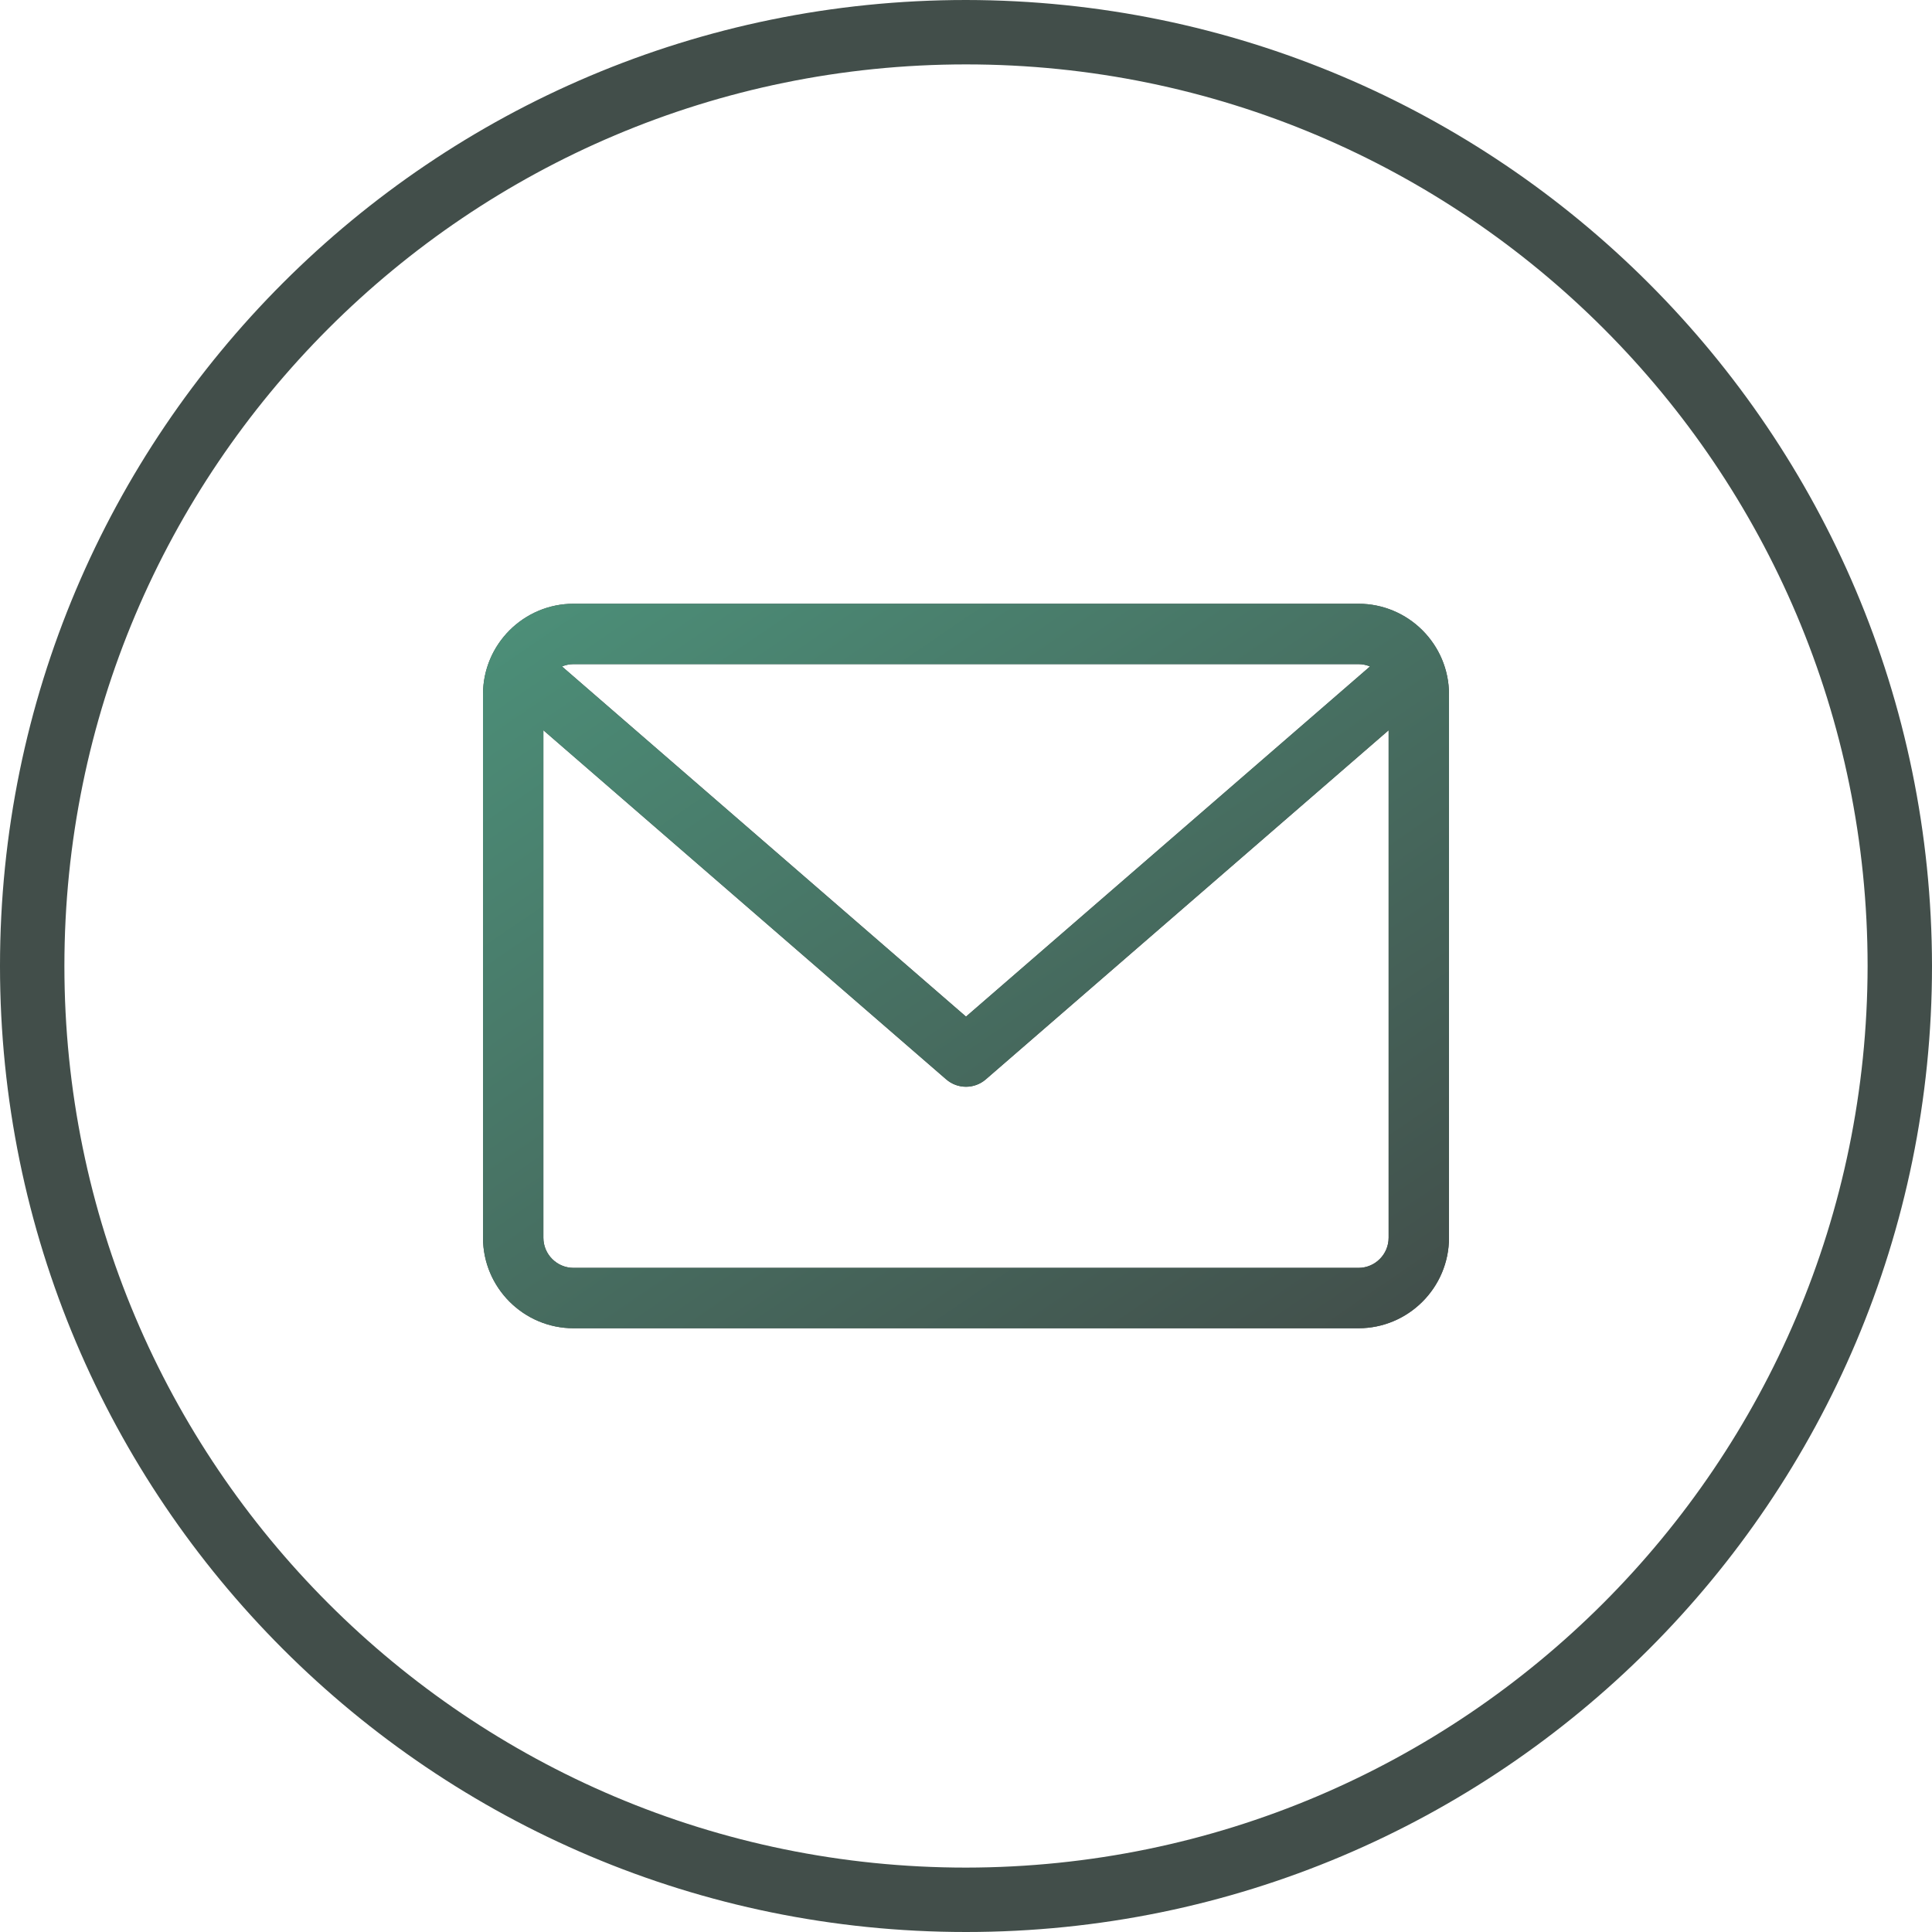 <svg width="480" height="480" viewBox="0 0 480 480" fill="none" xmlns="http://www.w3.org/2000/svg">
<path d="M240 0C107.453 0 0 107.453 0 240C0 372.547 107.453 480 240 480C372.547 480 480 372.547 480 240C479.852 107.516 372.484 0.148 240 0ZM240 464C116.289 464 16 363.711 16 240C16 116.289 116.289 16 240 16C363.711 16 464 116.289 464 240C463.859 363.652 363.652 463.859 240 464Z" fill="#424E4A"/>
<path d="M337.5 150H142.5C130.093 150 120 160.093 120 172.5V307.5C120 319.907 130.093 330 142.5 330H337.5C349.907 330 360 319.907 360 307.5V172.5C360 160.093 349.907 150 337.5 150V150ZM337.5 165C338.519 165 339.488 165.211 340.374 165.58L240 252.576L139.625 165.58C140.511 165.212 141.481 165 142.5 165H337.5ZM337.5 315H142.5C138.362 315 135 311.638 135 307.499V181.428L235.085 268.169C236.499 269.392 238.25 270 240 270C241.75 270 243.501 269.392 244.915 268.169L345 181.428V307.5C345 311.638 341.638 315 337.5 315V315Z" fill="#424E4A"/>
<path d="M337.5 150H142.5C130.093 150 120 160.093 120 172.5V307.5C120 319.907 130.093 330 142.5 330H337.5C349.907 330 360 319.907 360 307.5V172.5C360 160.093 349.907 150 337.5 150V150ZM337.5 165C338.519 165 339.488 165.211 340.374 165.58L240 252.576L139.625 165.58C140.511 165.212 141.481 165 142.5 165H337.5ZM337.5 315H142.5C138.362 315 135 311.638 135 307.499V181.428L235.085 268.169C236.499 269.392 238.25 270 240 270C241.75 270 243.501 269.392 244.915 268.169L345 181.428V307.5C345 311.638 341.638 315 337.5 315V315Z" fill="url(#paint0_linear)"/>
<defs>
<linearGradient id="paint0_linear" x1="124" y1="147.751" x2="281.799" y2="379.197" gradientUnits="userSpaceOnUse">
<stop stop-color="#4C9079"/>
<stop offset="1" stop-color="#424E4A"/>
</linearGradient>
</defs>
</svg>
